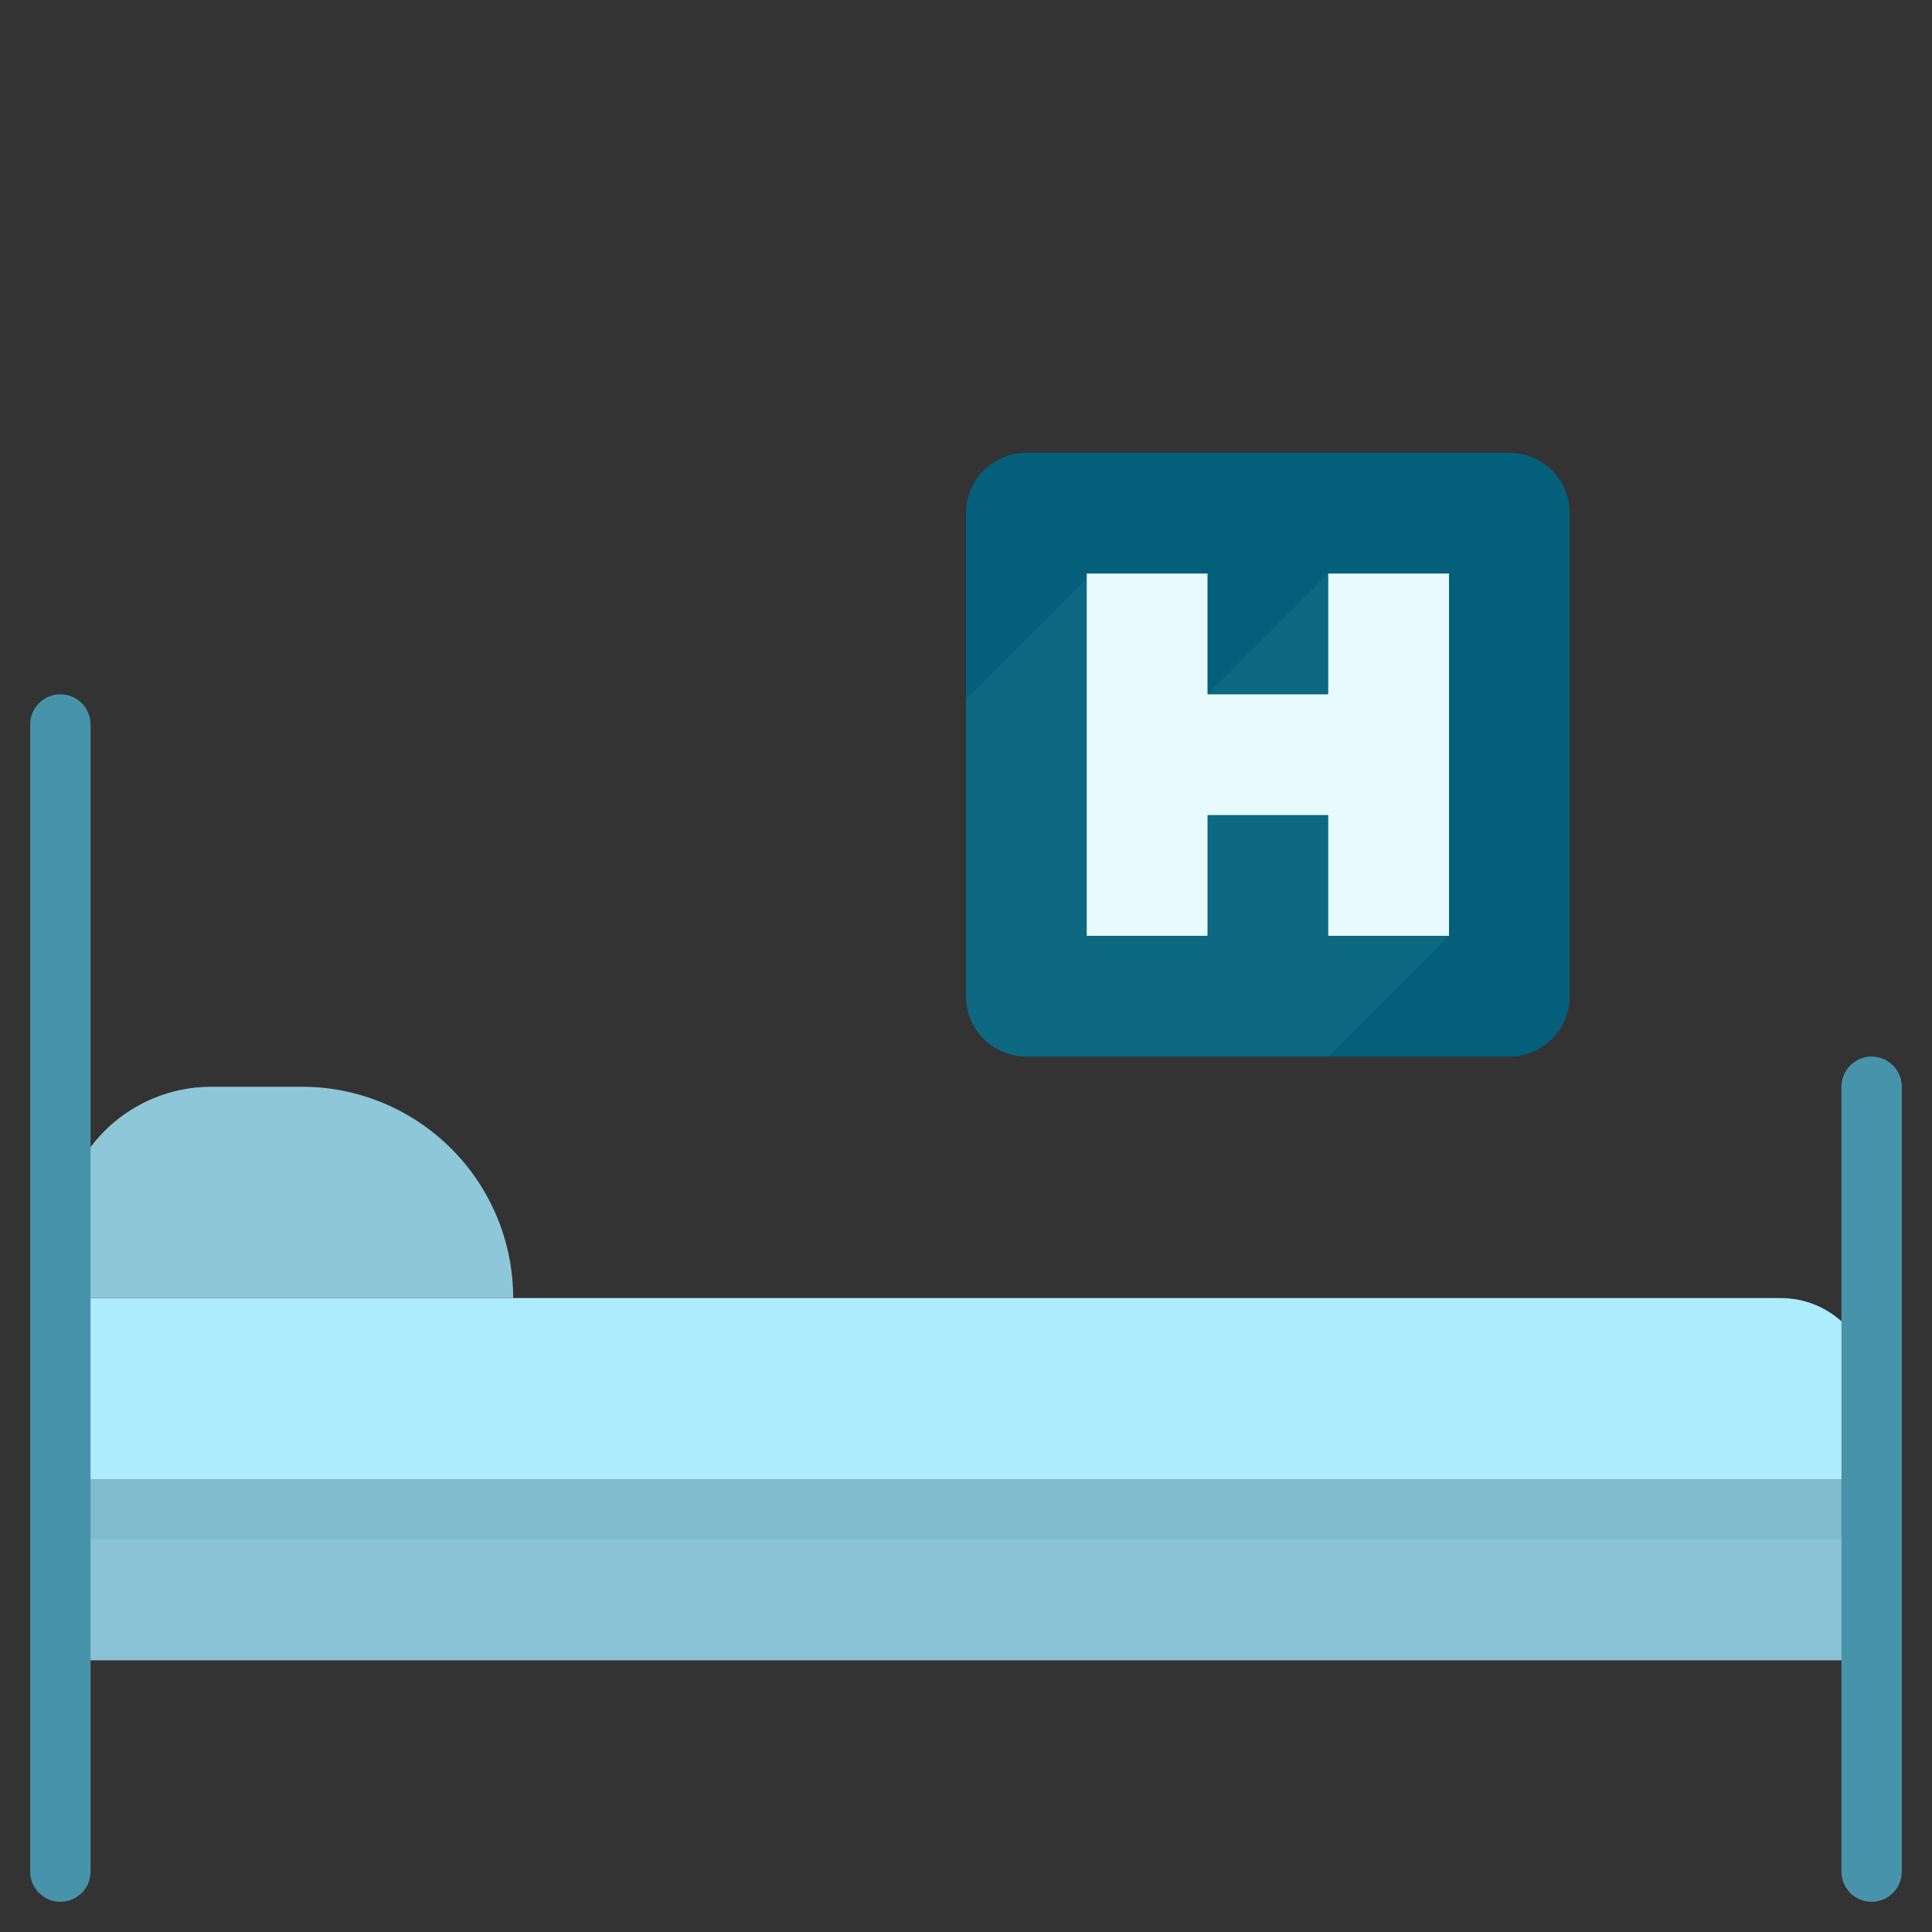 <svg width="48" height="48" viewBox="0 0 48 48" fill="none" xmlns="http://www.w3.org/2000/svg">
<rect x="0" y="0" width="48" height="48" fill="#333333" stroke="none"/>
<path d="M1.5 36.75H46.5V41.25H1.5V36.75Z" fill="#89C3D5"/>
<path d="M37.5 11.25H25.5C24.672 11.25 24 11.922 24 12.75V24.75C24 25.578 24.672 26.25 25.5 26.25H37.5C38.328 26.25 39 25.578 39 24.75V12.75C39 11.922 38.328 11.25 37.5 11.25Z" fill="#04607A"/>
<path d="M46.5 34.5C46.498 33.904 46.261 33.332 45.839 32.911C45.418 32.489 44.846 32.252 44.25 32.25H1.5V36.75H46.5V34.5Z" fill="#ADECFF"/>
<path d="M12.75 32.25C12.75 30.858 12.197 29.522 11.212 28.538C10.228 27.553 8.892 27 7.5 27H5.25C4.255 27 3.302 27.395 2.598 28.098C1.895 28.802 1.5 29.755 1.5 30.75V32.25H12.75Z" fill="#8EC7D8"/>
<path d="M1.5 47.25C1.301 47.25 1.11 47.171 0.97 47.03C0.829 46.89 0.75 46.699 0.75 46.5V18C0.75 17.801 0.829 17.61 0.97 17.47C1.11 17.329 1.301 17.25 1.5 17.25C1.699 17.25 1.89 17.329 2.03 17.47C2.171 17.61 2.25 17.801 2.25 18V46.5C2.25 46.699 2.171 46.89 2.03 47.03C1.89 47.171 1.699 47.25 1.5 47.25ZM46.5 47.25C46.301 47.25 46.11 47.171 45.97 47.03C45.829 46.89 45.75 46.699 45.75 46.5V27C45.75 26.801 45.829 26.61 45.97 26.47C46.11 26.329 46.301 26.25 46.5 26.25C46.699 26.25 46.89 26.329 47.03 26.47C47.171 26.61 47.25 26.801 47.25 27V46.5C47.25 46.699 47.171 46.89 47.03 47.03C46.89 47.171 46.699 47.25 46.5 47.25Z" fill="#4794AA"/>
<path opacity="0.15" d="M24 17.367V24.75C24.001 25.148 24.16 25.528 24.441 25.809C24.722 26.09 25.102 26.249 25.5 26.25H33L36 23.25L27.058 14.309L24 17.367Z" fill="#4794AA"/>
<path d="M33 14.25V17.25H30V14.25H27V23.25H30V20.25H33V23.25H36V14.25H33Z" fill="#E9FAFF"/>
<path opacity="0.15" d="M33 14.25L30 17.25H33V14.25ZM2.25 36.75H45.75V38.25H2.25V36.75Z" fill="#4794AA"/>
</svg>

